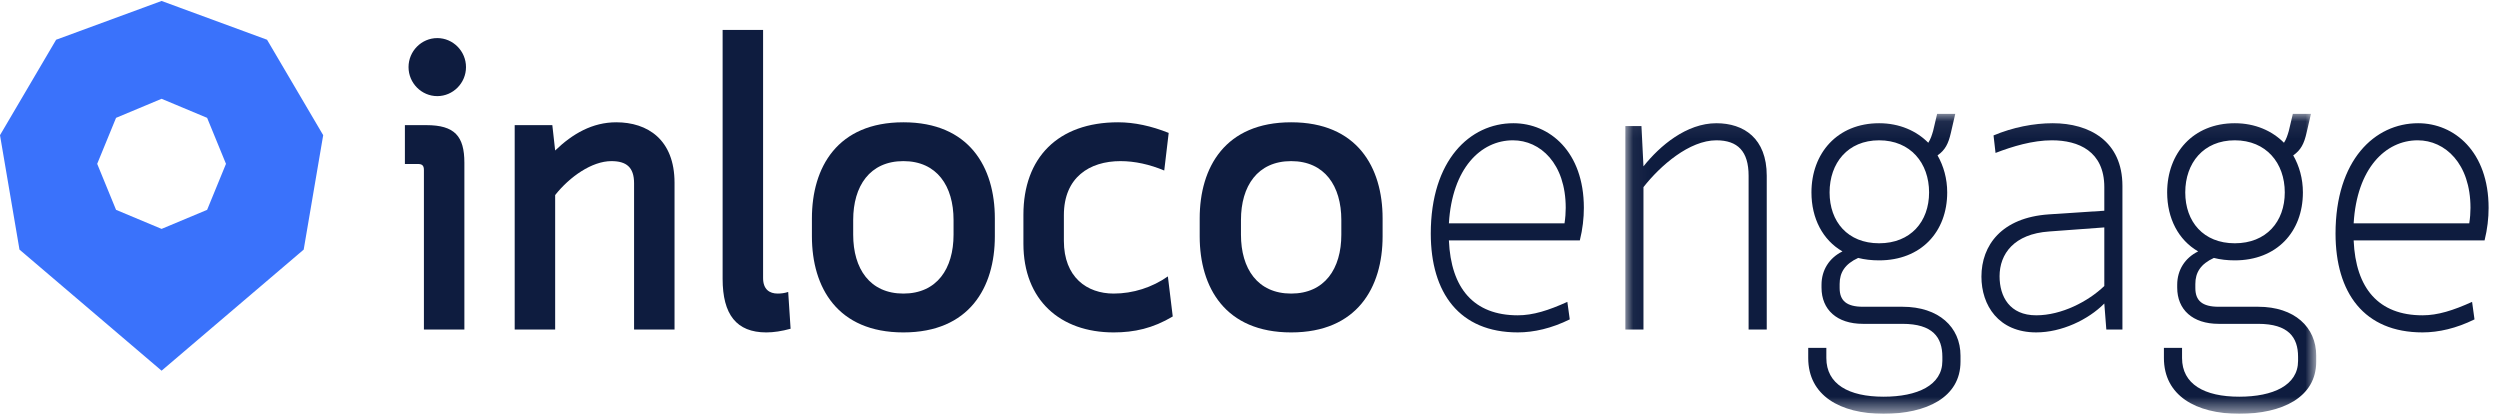 <?xml version="1.0" encoding="UTF-8"?>
<svg width="145px" height="24px" viewBox="0 0 145 24" version="1.1" xmlns="http://www.w3.org/2000/svg" xmlns:xlink="http://www.w3.org/1999/xlink">
    <!-- Generator: Sketch 50.2 (55047) - http://www.bohemiancoding.com/sketch -->
    <title>Desktop HD</title>
    <desc>Created with Sketch.</desc>
    <defs>
        <polygon id="path-1" points="0.051 0.074 40.121 0.074 40.121 17.465 0.051 17.465"></polygon>
    </defs>
    <g id="Desktop-HD" stroke="none" stroke-width="1" fill="none" fill-rule="evenodd">
        <g id="Group">
            <path d="M25.362,2.209 C26.277,2.209 27.028,2.967 27.028,3.892 C27.028,4.817 26.277,5.575 25.362,5.575 C24.446,5.575 23.695,4.817 23.695,3.892 C23.695,2.967 24.446,2.209 25.362,2.209 M24.587,19.114 L24.587,9.867 C24.587,9.606 24.493,9.511 24.235,9.511 L23.484,9.511 L23.484,7.258 L24.728,7.258 C26.371,7.258 26.934,7.899 26.934,9.44 L26.934,19.114 L24.587,19.114" id="Fill-1" fill="#0E1C3F"></path>
            <path d="M32.035,7.259 L32.199,8.729 C33.208,7.757 34.359,7.093 35.743,7.093 C37.551,7.093 39.123,8.089 39.123,10.602 L39.123,19.114 L36.776,19.114 L36.776,10.625 C36.776,9.701 36.33,9.345 35.462,9.345 C34.335,9.345 33.044,10.247 32.199,11.313 L32.199,19.114 L29.852,19.114 L29.852,7.259 L32.035,7.259" id="Fill-2" fill="#0E1C3F"></path>
            <path d="M45.855,19.067 C45.339,19.209 44.87,19.28 44.448,19.28 C42.71,19.28 41.912,18.237 41.912,16.174 L41.912,1.735 L44.259,1.735 L44.259,16.126 C44.259,16.79 44.635,17.027 45.105,17.027 C45.292,17.027 45.504,17.004 45.715,16.933 L45.855,19.067" id="Fill-3" fill="#0E1C3F"></path>
            <path d="M55.306,13.613 L55.306,12.76 C55.306,10.792 54.344,9.345 52.396,9.345 C50.448,9.345 49.485,10.792 49.485,12.76 L49.485,13.613 C49.485,15.581 50.448,17.027 52.396,17.027 C54.344,17.027 55.306,15.581 55.306,13.613 M47.091,13.708 L47.091,12.665 C47.091,9.701 48.57,7.093 52.396,7.093 C56.222,7.093 57.701,9.701 57.701,12.665 L57.701,13.708 C57.701,16.672 56.222,19.28 52.396,19.28 C48.57,19.28 47.091,16.672 47.091,13.708" id="Fill-4" fill="#0E1C3F"></path>
            <path d="M68.019,18.355 C66.869,19.043 65.789,19.28 64.592,19.28 C61.494,19.28 59.358,17.407 59.358,14.135 L59.358,12.451 C59.358,9.156 61.353,7.093 64.85,7.093 C65.789,7.093 66.775,7.306 67.784,7.709 L67.526,9.89 C66.681,9.535 65.812,9.345 64.991,9.345 C63.184,9.345 61.705,10.294 61.705,12.475 L61.705,13.969 C61.705,16.079 63.043,17.027 64.592,17.027 C65.718,17.027 66.822,16.672 67.737,16.031 L68.019,18.355" id="Fill-5" fill="#0E1C3F"></path>
            <g id="Group-9">
                <path d="M77.797,13.613 L77.797,12.76 C77.797,10.792 76.835,9.345 74.887,9.345 C72.939,9.345 71.976,10.792 71.976,12.76 L71.976,13.613 C71.976,15.581 72.939,17.027 74.887,17.027 C76.835,17.027 77.797,15.581 77.797,13.613 M69.582,13.708 L69.582,12.665 C69.582,9.701 71.061,7.093 74.887,7.093 C78.713,7.093 80.191,9.701 80.191,12.665 L80.191,13.708 C80.191,16.672 78.713,19.28 74.887,19.28 C71.061,19.28 69.582,16.672 69.582,13.708" id="Fill-6" fill="#0E1C3F"></path>
                <path d="M12.013,12.171 L9.372,13.276 L6.731,12.171 L5.637,9.503 L6.731,6.835 L9.372,5.73 L12.013,6.835 L13.107,9.503 L12.013,12.171 Z M15.489,2.305 L9.372,0.056 L3.255,2.305 L0,7.84 L1.13,14.477 L9.372,21.5 L17.614,14.477 L18.745,7.84 L15.489,2.305 Z" id="Fill-8" fill="#3A72FB"></path>
            </g>
            <path d="M84.036,12.954 L90.742,12.954 C90.789,12.647 90.812,12.34 90.812,12.057 C90.812,9.484 89.34,8.138 87.751,8.138 C85.882,8.138 84.223,9.767 84.036,12.954 M84.036,13.945 C84.153,16.73 85.485,18.288 88.032,18.288 C88.92,18.288 89.807,18.005 90.906,17.509 L91.046,18.524 C89.994,19.043 88.966,19.279 88.032,19.279 C84.644,19.279 82.985,16.99 82.985,13.544 C82.985,9.295 85.251,7.147 87.775,7.147 C89.878,7.147 91.864,8.799 91.864,12.057 C91.864,12.647 91.794,13.284 91.63,13.945 L84.036,13.945" id="Fill-10" fill="#0E1C3F"></path>
            <g id="Group-16" transform="translate(94.219, 6.53)">
                <mask id="mask-2" fill="white">
                    <use xlink:href="#path-1"></use>
                </mask>
                <g id="Clip-12"></g>
                <path d="M1.102,12.584 L0.051,12.584 L0.051,0.782 L0.985,0.782 L1.102,3.119 C2.06,1.915 3.603,0.617 5.331,0.617 C6.92,0.617 8.252,1.491 8.252,3.662 L8.252,12.584 L7.2,12.584 L7.2,3.662 C7.2,2.246 6.569,1.608 5.331,1.608 C3.765,1.608 2.084,3.072 1.102,4.323 L1.102,12.584" id="Fill-11" fill="#0E1C3F" mask="url(#mask-2)"></path>
                <path d="M14.77,7.58 C16.593,7.58 17.668,6.329 17.668,4.63 C17.668,2.93 16.593,1.608 14.77,1.608 C12.948,1.608 11.897,2.93 11.897,4.63 C11.897,6.329 12.948,7.58 14.77,7.58 M14.77,0.617 C15.961,0.617 16.943,1.066 17.621,1.75 C17.761,1.538 17.831,1.302 17.901,1.066 L18.135,0.074 L19.186,0.074 L18.929,1.184 C18.789,1.797 18.602,2.175 18.158,2.482 C18.508,3.095 18.719,3.827 18.719,4.63 C18.719,6.919 17.2,8.571 14.77,8.571 C14.326,8.571 13.928,8.524 13.555,8.43 C12.784,8.784 12.48,9.279 12.48,9.94 L12.48,10.176 C12.48,10.908 12.878,11.262 13.835,11.262 L16.125,11.262 C18.228,11.262 19.49,12.442 19.49,14.095 L19.49,14.449 C19.49,16.526 17.504,17.47 15.028,17.47 C12.504,17.47 10.658,16.408 10.658,14.236 L10.658,13.646 L11.709,13.646 L11.709,14.236 C11.709,15.747 12.995,16.479 15.028,16.479 C16.99,16.479 18.438,15.818 18.438,14.401 L18.438,14.166 C18.438,13.033 17.878,12.253 16.125,12.253 L13.835,12.253 C12.317,12.253 11.429,11.427 11.429,10.153 L11.429,9.988 C11.429,9.138 11.873,8.43 12.644,8.052 C11.499,7.391 10.845,6.14 10.845,4.63 C10.845,2.364 12.34,0.617 14.77,0.617" id="Fill-13" fill="#0E1C3F" mask="url(#mask-2)"></path>
                <path d="M24.63,6.896 C22.597,7.037 21.756,8.194 21.756,9.492 C21.756,10.672 22.34,11.758 23.882,11.758 C25.354,11.758 26.896,10.955 27.831,10.058 L27.831,6.66 L24.63,6.896 Z M27.831,11.073 C26.896,12.017 25.354,12.749 23.882,12.749 C21.686,12.749 20.704,11.168 20.704,9.516 C20.704,7.698 21.872,6.093 24.606,5.904 L27.831,5.692 L27.831,4.323 C27.831,2.246 26.336,1.608 24.794,1.608 C23.672,1.608 22.503,1.962 21.522,2.34 L21.406,1.325 C22.527,0.853 23.741,0.617 24.84,0.617 C26.967,0.617 28.882,1.656 28.882,4.252 L28.882,12.584 L27.948,12.584 L27.831,11.073 Z" id="Fill-14" fill="#0E1C3F" mask="url(#mask-2)"></path>
                <path d="M35.4,7.58 C37.223,7.58 38.298,6.329 38.298,4.63 C38.298,2.93 37.223,1.608 35.4,1.608 C33.578,1.608 32.526,2.93 32.526,4.63 C32.526,6.329 33.578,7.58 35.4,7.58 M35.4,0.617 C36.592,0.617 37.573,1.066 38.251,1.75 C38.392,1.538 38.461,1.302 38.531,1.066 L38.766,0.074 L39.816,0.074 L39.559,1.184 C39.419,1.797 39.233,2.175 38.788,2.482 C39.139,3.095 39.349,3.827 39.349,4.63 C39.349,6.919 37.83,8.571 35.4,8.571 C34.957,8.571 34.559,8.524 34.186,8.43 C33.414,8.784 33.111,9.279 33.111,9.94 L33.111,10.176 C33.111,10.908 33.508,11.262 34.466,11.262 L36.756,11.262 C38.859,11.262 40.121,12.442 40.121,14.095 L40.121,14.449 C40.121,16.526 38.135,17.47 35.657,17.47 C33.134,17.47 31.288,16.408 31.288,14.236 L31.288,13.646 L32.34,13.646 L32.34,14.236 C32.34,15.747 33.625,16.479 35.657,16.479 C37.621,16.479 39.069,15.818 39.069,14.401 L39.069,14.166 C39.069,13.033 38.508,12.253 36.756,12.253 L34.466,12.253 C32.947,12.253 32.059,11.427 32.059,10.153 L32.059,9.988 C32.059,9.138 32.503,8.43 33.274,8.052 C32.129,7.391 31.476,6.14 31.476,4.63 C31.476,2.364 32.971,0.617 35.4,0.617" id="Fill-15" fill="#0E1C3F" mask="url(#mask-2)"></path>
            </g>
            <path d="M136.512,12.954 L143.217,12.954 C143.265,12.647 143.288,12.34 143.288,12.057 C143.288,9.484 141.815,8.138 140.227,8.138 C138.358,8.138 136.698,9.767 136.512,12.954 M136.512,13.945 C136.629,16.73 137.96,18.288 140.507,18.288 C141.395,18.288 142.283,18.005 143.381,17.509 L143.521,18.524 C142.47,19.043 141.442,19.279 140.507,19.279 C137.119,19.279 135.461,16.99 135.461,13.544 C135.461,9.295 137.727,7.147 140.251,7.147 C142.353,7.147 144.339,8.799 144.339,12.057 C144.339,12.647 144.269,13.284 144.105,13.945 L136.512,13.945" id="Fill-17" fill="#0E1C3F"></path>
        </g>
    </g>
</svg>